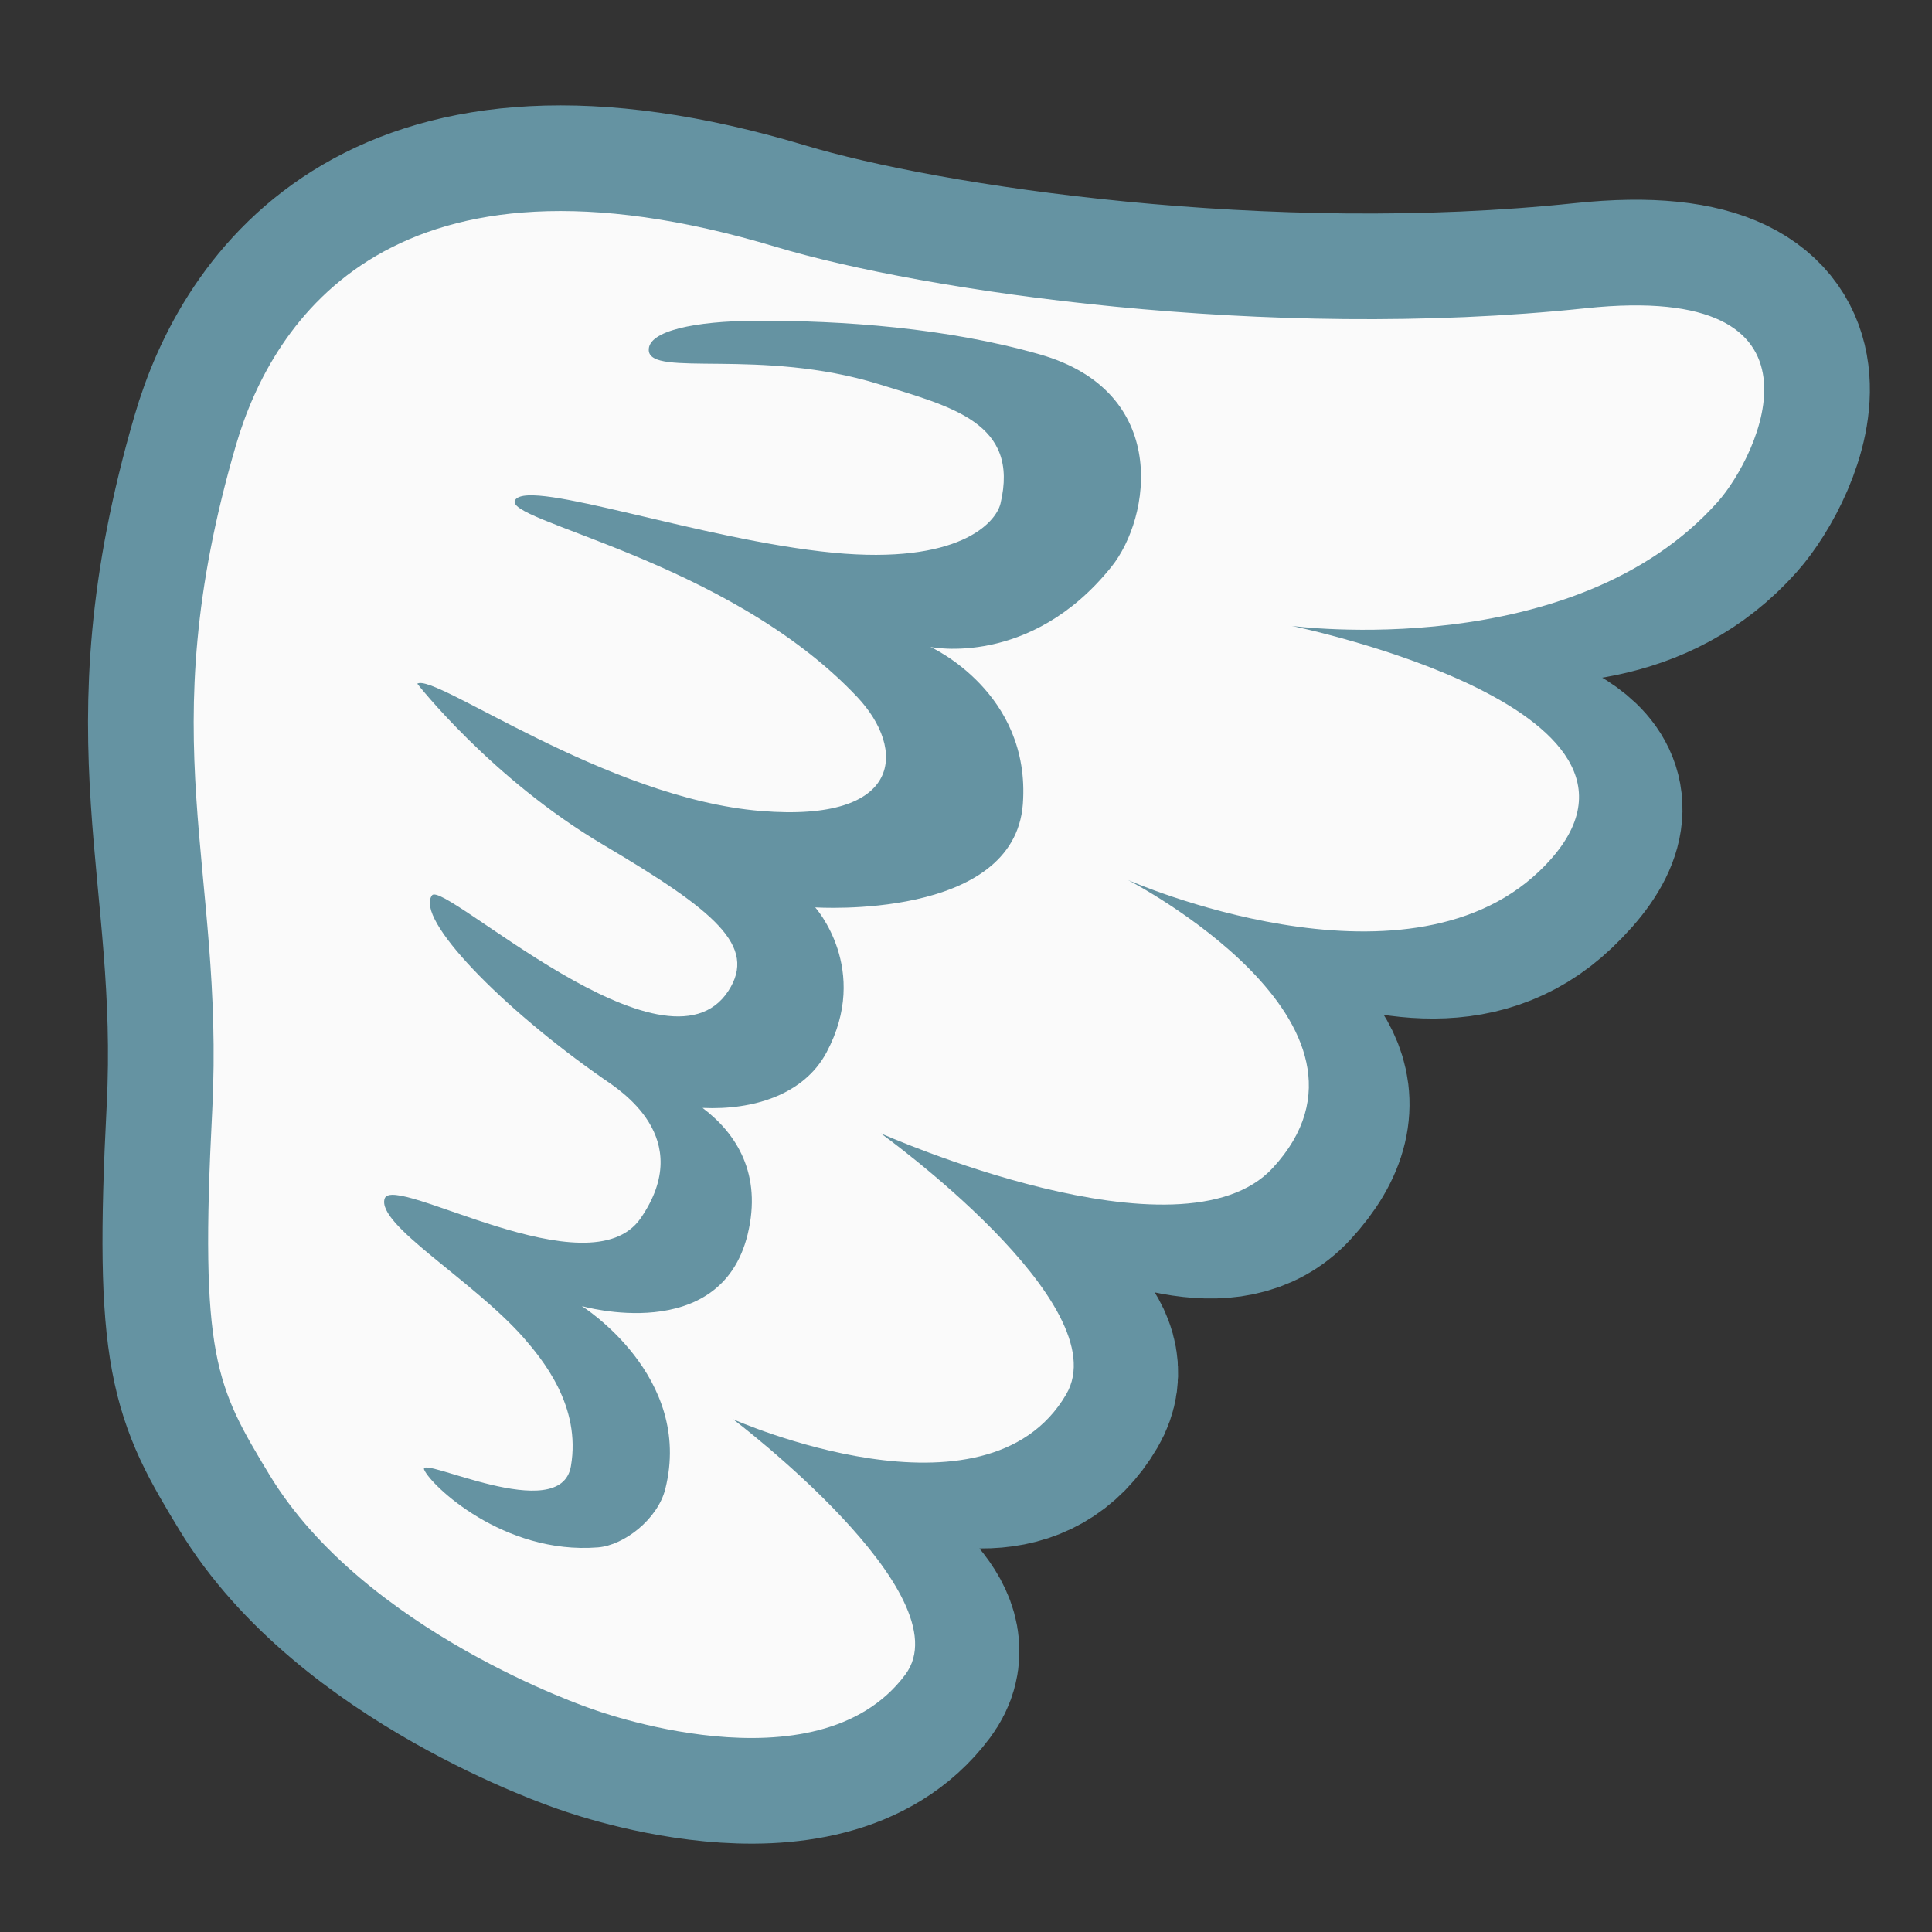 <?xml version="1.0" encoding="UTF-8" standalone="no"?>
<!-- Generator: Adobe Illustrator 25.2.3, SVG Export Plug-In . SVG Version: 6.00 Build 0)  -->

<svg
   version="1.1"
   id="Layer_4"
   x="0px"
   y="0px"
   viewBox="0 0 128 128"
   style="enable-background:new 0 0 128 128;"
   xml:space="preserve"
   sodipodi:docname="wing.svg"
   inkscape:version="1.2.2 (732a01da63, 2022-12-09)"
   xmlns:inkscape="http://www.inkscape.org/namespaces/inkscape"
   xmlns:sodipodi="http://sodipodi.sourceforge.net/DTD/sodipodi-0.dtd"
   xmlns="http://www.w3.org/2000/svg"
   xmlns:svg="http://www.w3.org/2000/svg"><rect x="0" y="0" width="128" height="128" fill="#333333" stroke="none"/><defs
   id="defs7878" /><sodipodi:namedview
   id="namedview7876"
   pagecolor="#ffffff"
   bordercolor="#000000"
   borderopacity="0.25"
   inkscape:showpageshadow="2"
   inkscape:pageopacity="0.0"
   inkscape:pagecheckerboard="0"
   inkscape:deskcolor="#d1d1d1"
   showgrid="false"
   inkscape:zoom="2.1210938"
   inkscape:cx="46.909761"
   inkscape:cy="101.83425"
   inkscape:window-width="1366"
   inkscape:window-height="697"
   inkscape:window-x="-8"
   inkscape:window-y="-8"
   inkscape:window-maximized="1"
   inkscape:current-layer="Layer_4" />
<path
   style="fill:none;stroke:#6593a2;stroke-width:14;stroke-dasharray:none;stroke-opacity:1"
   d="M 17.837,97.684 C 14.3,91.832 13.22,89.907 14.061,73.559 14.879,57.419 9.902,49.133 15.631,29.5 18.051,21.202 26.031,8.721 51.422,16.362 c 9.682,2.905 32.432,6.298 53.639,4.059 17.055,-1.803 11.432,9.816 8.748,12.824 -9.562,10.738 -26.061,-0.252 -28.219,8.224 -2.157,8.477 27.501,5.653 16.373,16.268 -9.037,8.597 -23.052,-6.371 -27.231,0.567 -4.179,6.938 18.421,9.525 9.584,19.083 -6.067,6.564 -22.046,-9.139 -25.966,-2.301 -3.921,6.837 15.782,11.347 12.286,17.297 -5.319,9.098 -18.971,-4.73 -22.063,1.648 -3.092,6.379 15.356,11.623 11.407,16.915 -5.886,7.892 -20.857,2.243 -20.857,2.243 0,0 -14.973,-5.04 -21.286,-15.505 z"
   id="path8405"
   sodipodi:nodetypes="cccccczczczczccc" /><path
   style="fill:#fafafa;stroke-width:1"
   d="M 17.837,97.684 C 14.3,91.832 13.22,89.907 14.061,73.559 14.879,57.419 9.902,49.133 15.631,29.5 18.051,21.202 26.031,8.721 51.422,16.362 c 9.682,2.905 32.432,6.298 53.639,4.059 17.055,-1.803 11.432,9.816 8.748,12.824 -9.562,10.738 -28.219,8.224 -28.219,8.224 0,0 27.501,5.653 16.373,16.268 -9.037,8.597 -27.231,0.567 -27.231,0.567 0,0 18.421,9.525 9.584,19.083 -6.067,6.564 -25.966,-2.301 -25.966,-2.301 0,0 15.782,11.347 12.286,17.297 -5.319,9.098 -22.063,1.648 -22.063,1.648 0,0 15.356,11.623 11.407,16.915 -5.886,7.892 -20.857,2.243 -20.857,2.243 0,0 -14.973,-5.04 -21.286,-15.505 z"
   id="path7863-3" /><path
   id="path7867-0"
   style="fill:#6593a2;stroke-width:1"
   d="m 50.041,21.253 c -3.984,0.018 -7.145,0.668 -7.058,1.968 0.121,1.801 7.407,-0.188 15.234,2.229 4.857,1.508 9.348,2.559 8.068,7.916 -0.321,1.299 -2.801,4.047 -11.073,3.254 -8.771,-0.848 -20.035,-4.91 -21.068,-3.515 -1.055,1.392 14.044,3.934 22.655,13.078 3.236,3.443 3.084,8.321 -6.375,7.547 -10.287,-0.83 -21.642,-9.175 -22.778,-8.433 0,0 4.894,6.283 12.324,10.675 7.431,4.393 10.212,6.715 8.287,9.676 -4.14,6.368 -18.872,-7.358 -19.634,-6.331 -1.153,1.557 4.653,7.483 11.336,12.14 1.049,0.731 6.189,3.89 2.482,9.261 -3.401,4.884 -16.37,-3.027 -16.956,-1.31 -0.562,1.721 5.797,5.374 9.184,9.196 1.265,1.455 3.847,4.551 3.155,8.539 -0.692,3.989 -10.149,-0.793 -9.722,0.227 0.427,1.021 5.25,5.643 11.507,5.148 1.738,-0.133 3.977,-1.878 4.471,-3.878 1.87,-7.482 -5.537,-12.11 -5.537,-12.11 0,0 9.178,2.657 10.99,-4.745 0.976,-4.003 -0.744,-6.694 -2.988,-8.383 3.395,0.158 6.73,-0.897 8.212,-3.673 2.942,-5.51 -0.747,-9.612 -0.747,-9.612 0,0 13.178,0.879 13.757,-6.846 0.544,-7.412 -6.123,-10.408 -6.123,-10.408 0,0 6.605,1.396 11.985,-5.306 2.624,-3.256 3.93,-11.604 -4.746,-14.079 -6.159,-1.758 -13.046,-2.252 -18.843,-2.226 z"
   sodipodi:nodetypes="sscccccccsssscccsscccccccccccs" />
</svg>
